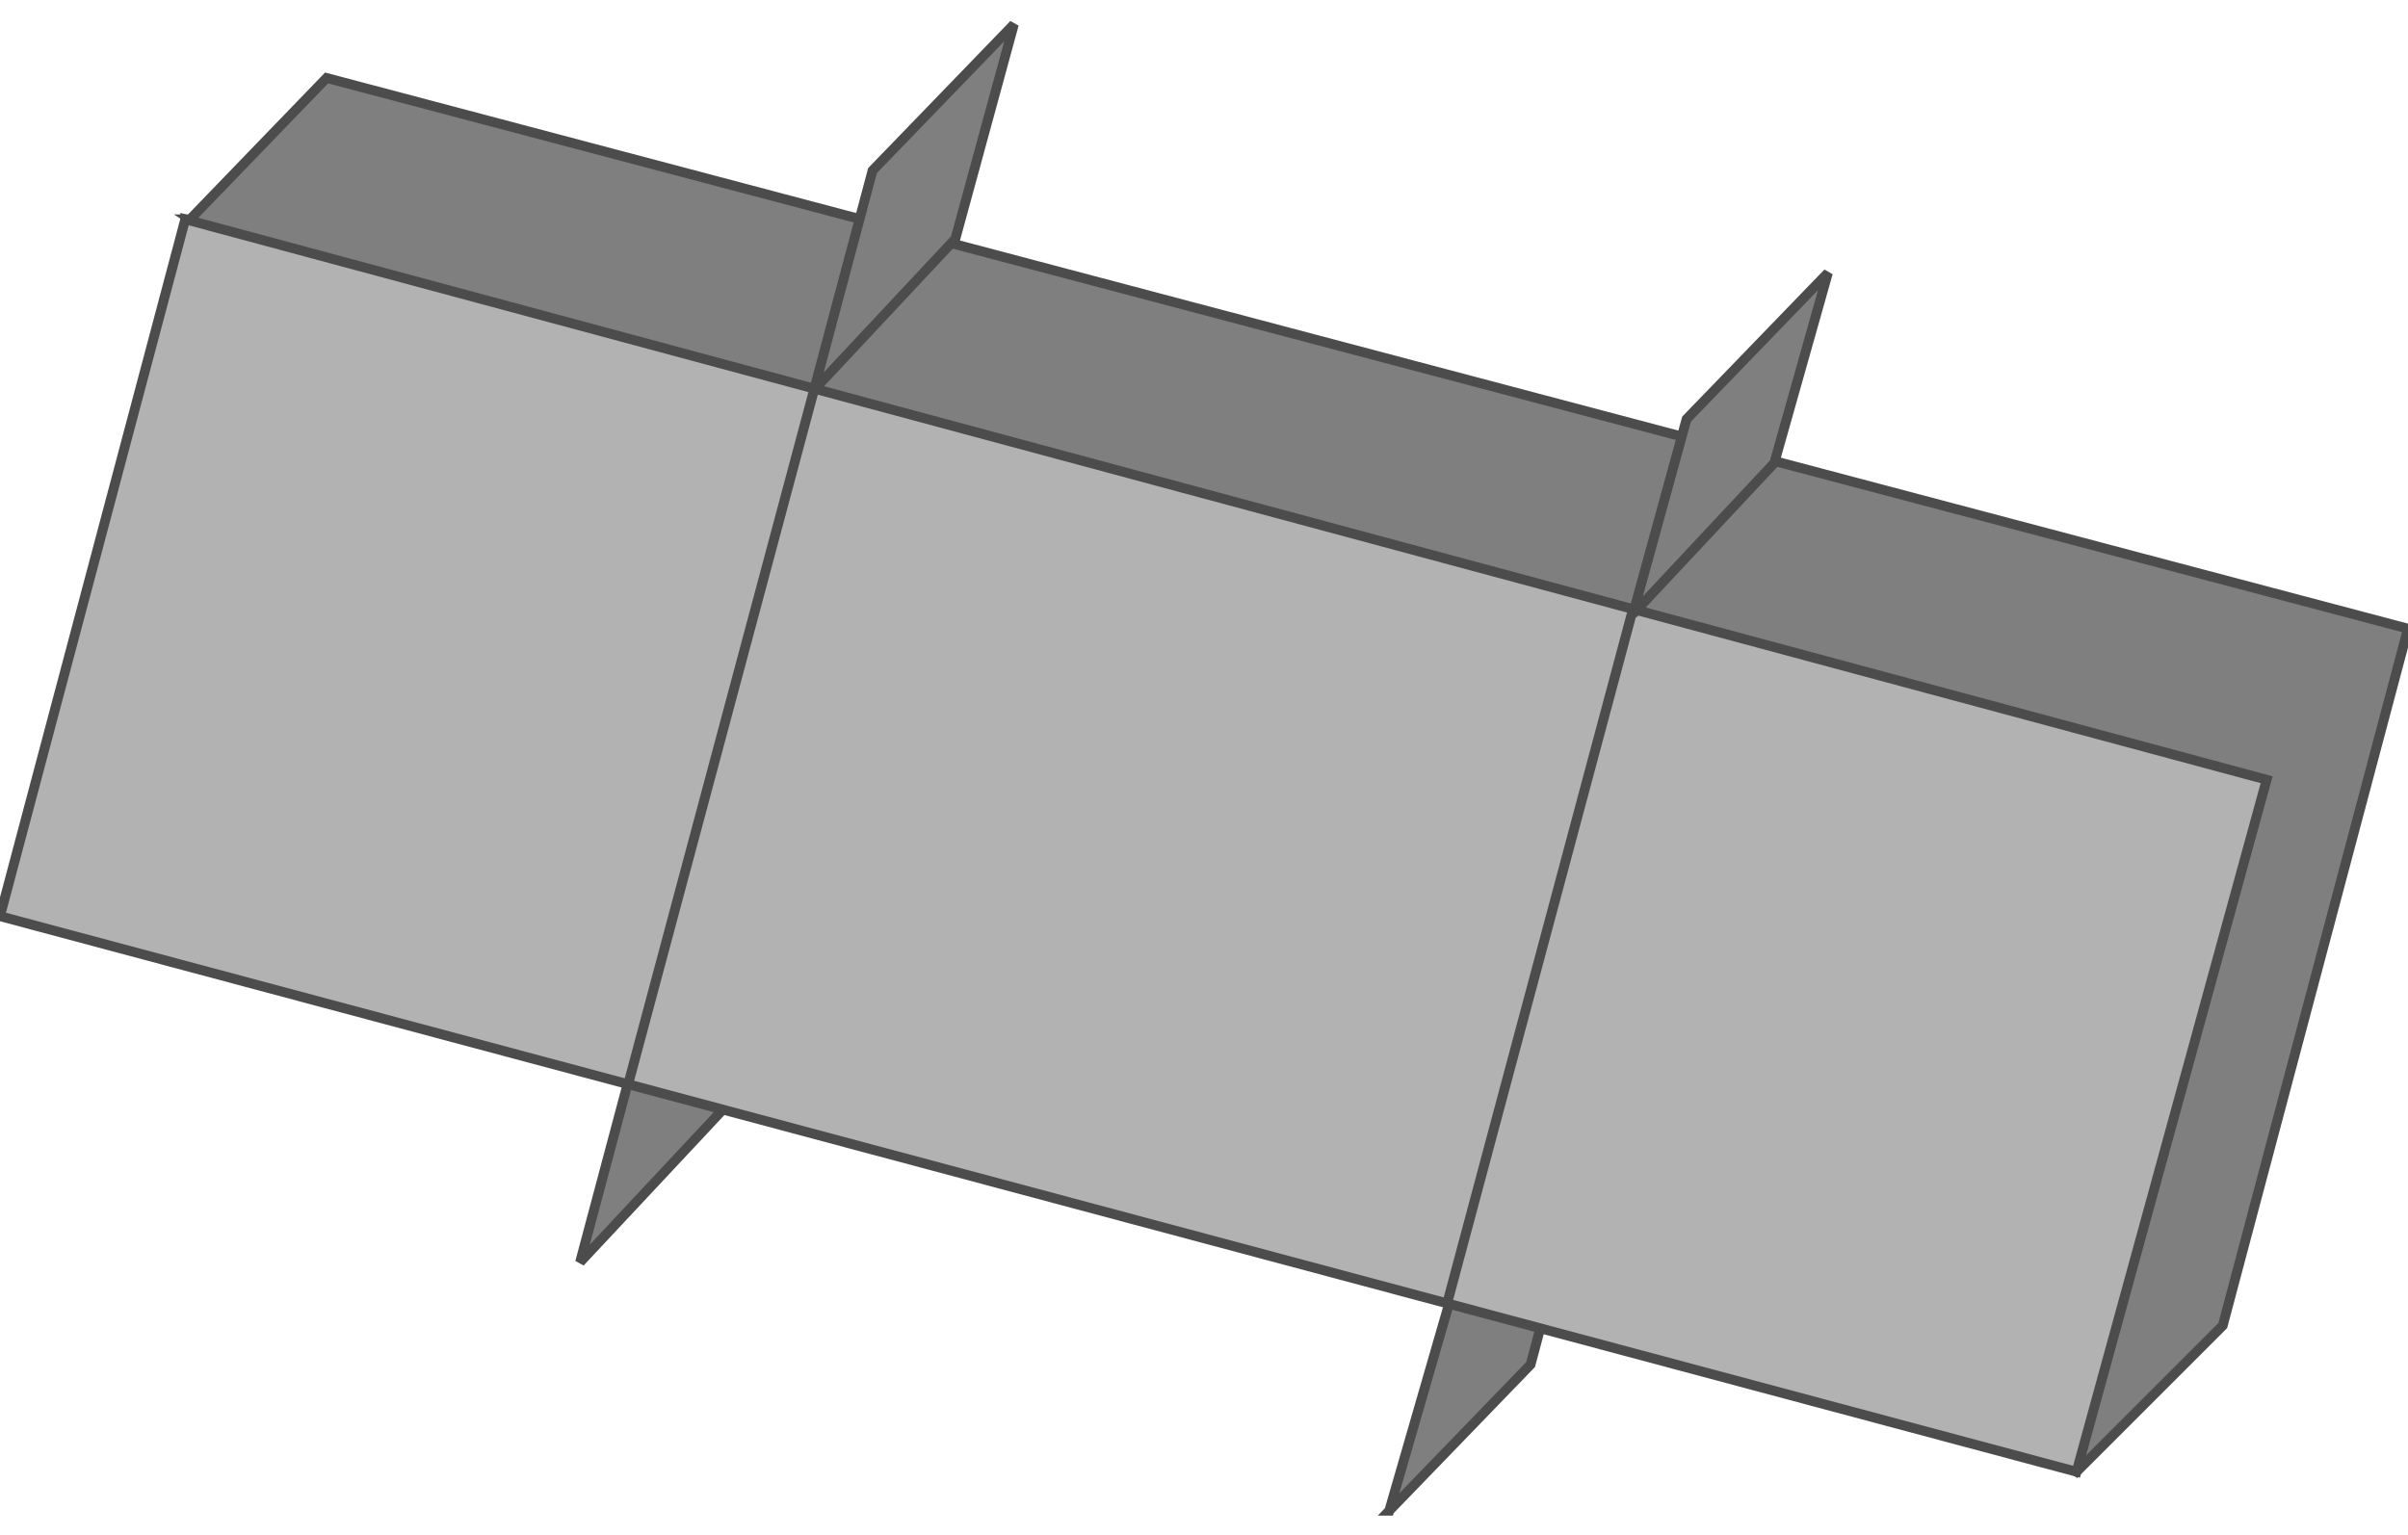 <!DOCTYPE svg PUBLIC "-//W3C//DTD SVG 20000303 Stylable//EN" "http://www.w3.org/TR/2000/03/WD-SVG-20000303/DTD/svg-20000303-stylable.dtd"><svg xmlns="http://www.w3.org/2000/svg" width="999px" height="637px" viewBox="0 0 494 305"><path style="fill:#7f7f7f;stroke:#4c4c4c;stroke-width:2" d="M285,305 l29,-30 12,-45 -28,30 -13,45z" /><path style="fill:#7f7f7f;stroke:#4c4c4c;stroke-width:2" d="M119,254 l29,-31 12,-44 -29,30 -12,45z" /><path style="fill:#7f7f7f;stroke:#4c4c4c;stroke-width:2" d="M39,40 l28,-29 427,113 -38,143 -30,30 -387,-257z" /><path style="fill:#b2b2b2;stroke:#4c4c4c;stroke-width:2" d="M38,40 l427,115 -39,142 -426,-114 38,-143z" /><path style="fill:#7f7f7f;stroke:#4c4c4c;stroke-width:2" d="M335,121 l29,-31 11,-39 -29,30 -11,40z" /><path style="fill:#7f7f7f;stroke:#4c4c4c;stroke-width:2" d="M167,75 l29,-31 12,-44 -29,30 -12,45z" /><path style="fill:none;stroke:#4c4c4c;stroke-width:2" d="M297,262 l38,-142" /><path style="fill:none;stroke:#4c4c4c;stroke-width:2" d="M129,217 l38,-142" /></svg>